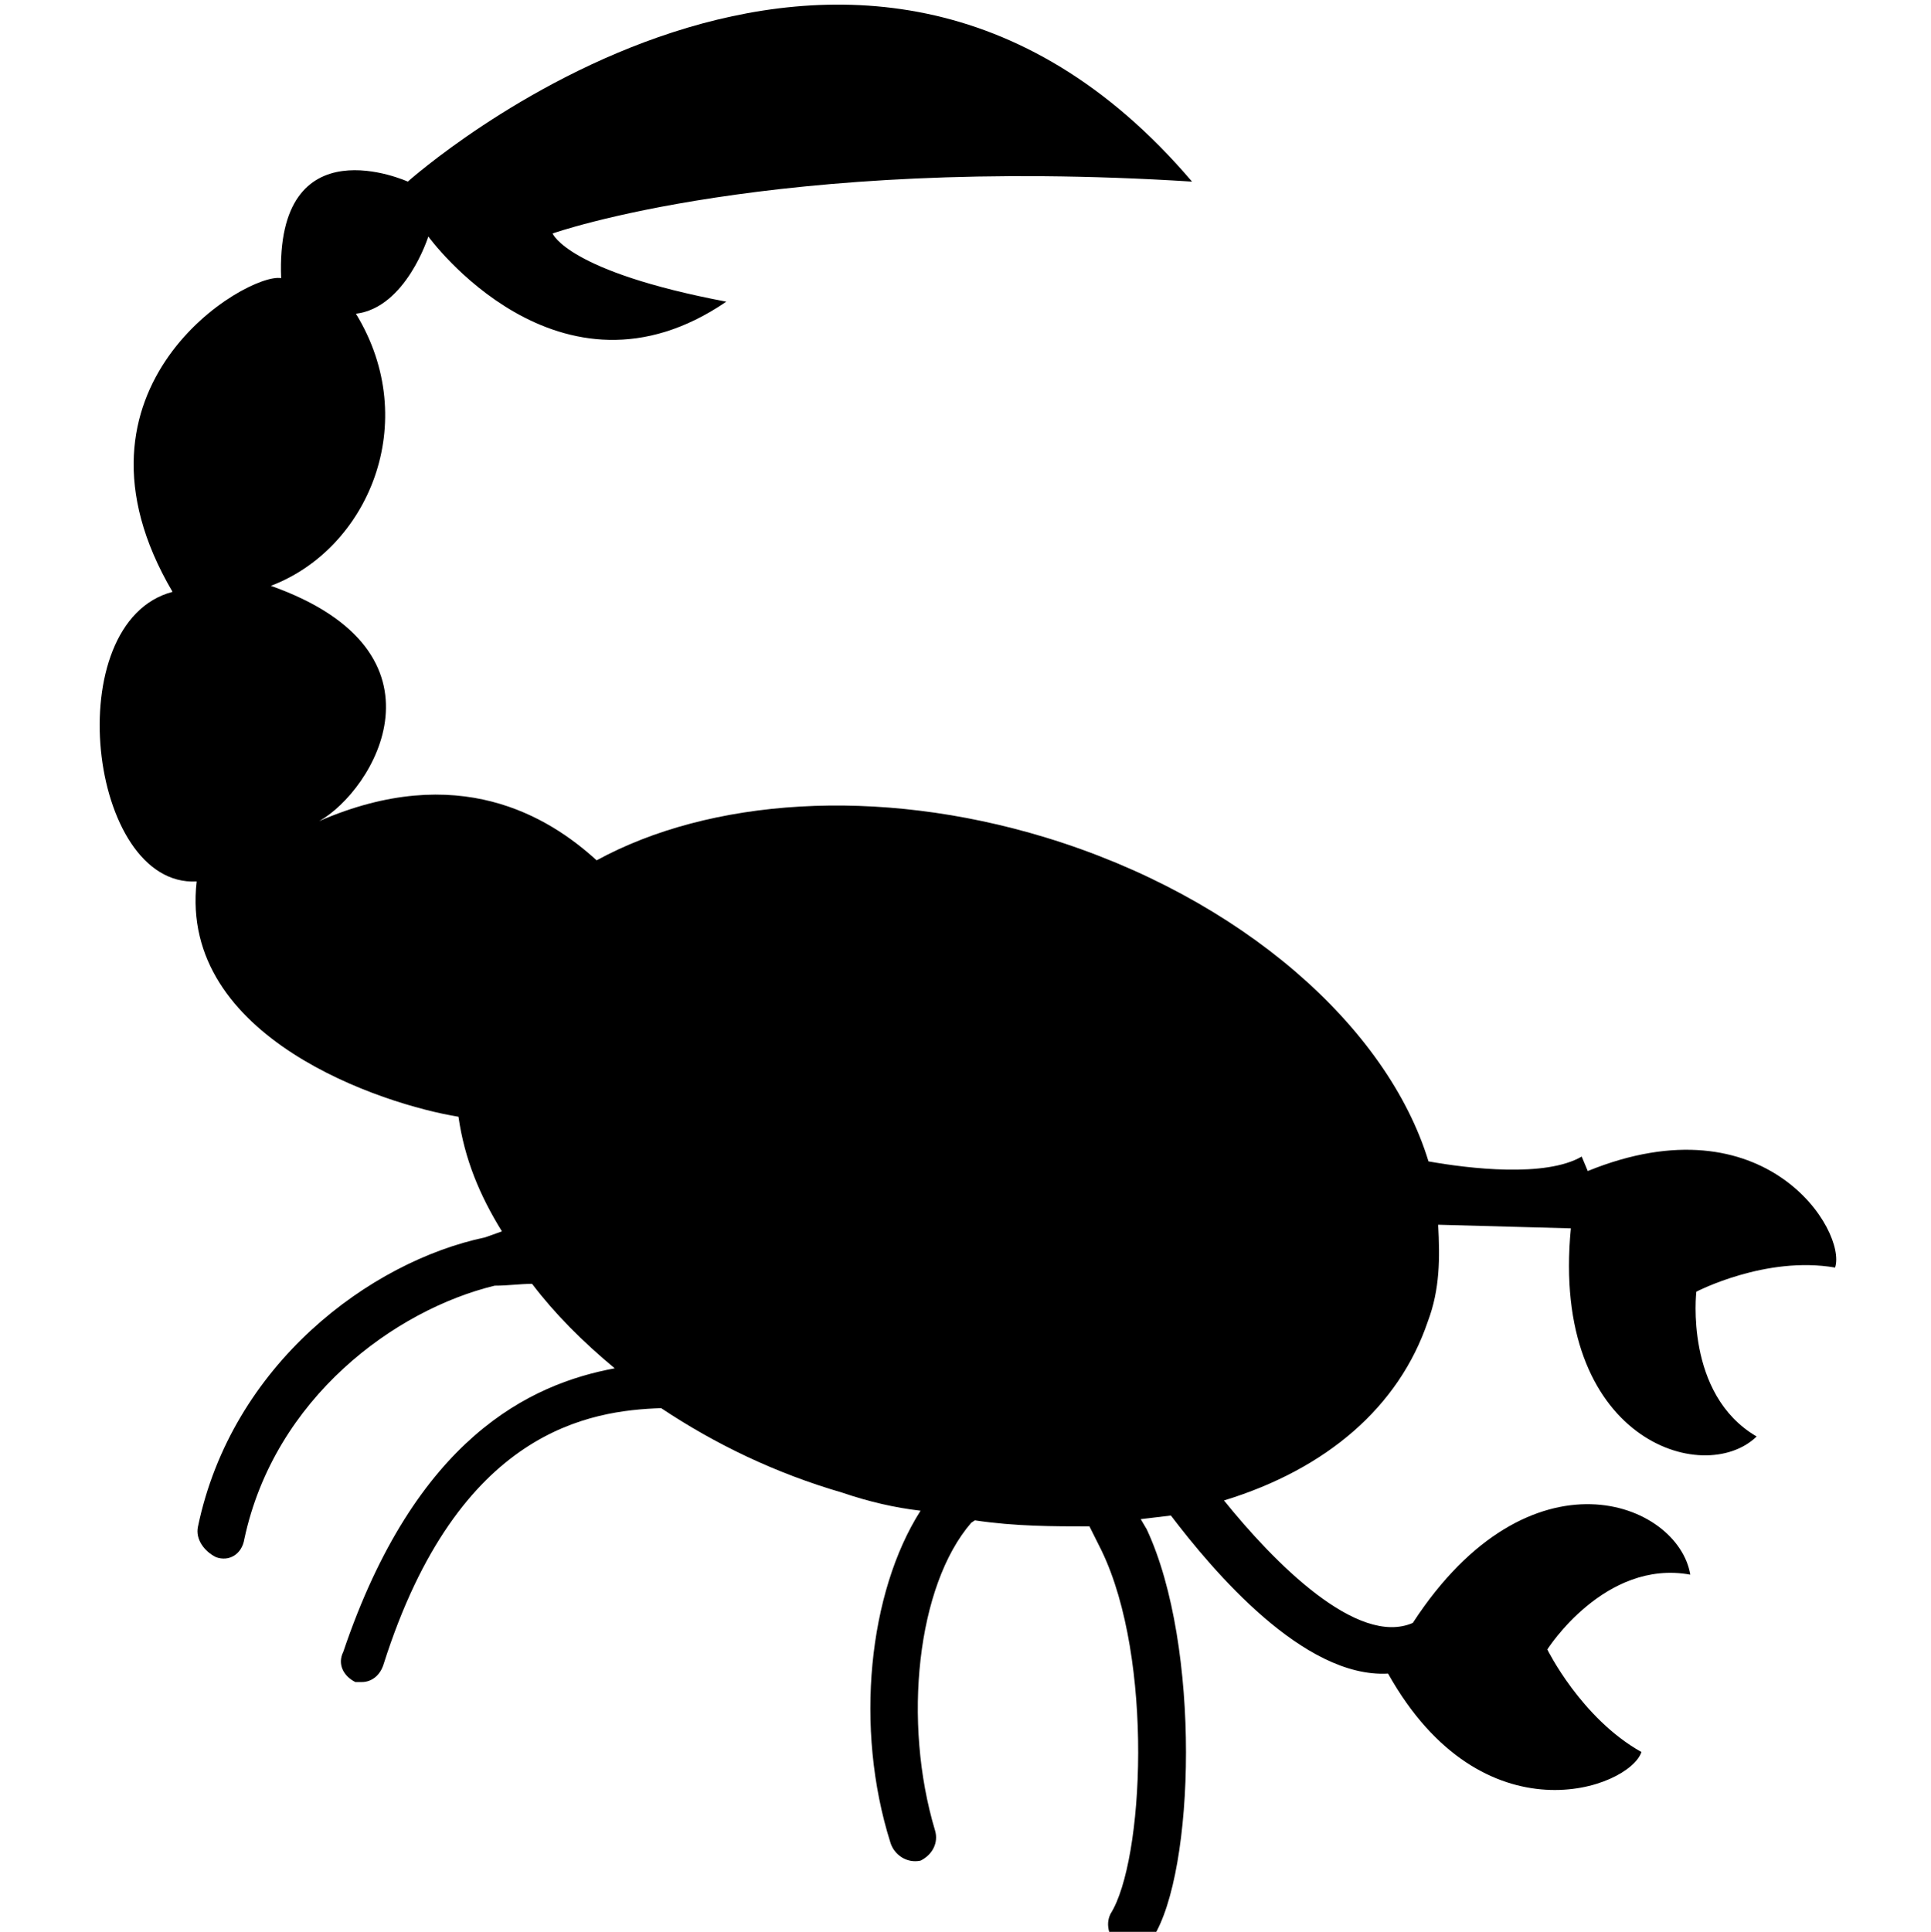 <svg xmlns="http://www.w3.org/2000/svg" width="32.01" height="32.02" viewBox="0 0 32.01 32.02">
  <path d="M26.22 19.17c-.6.35-1.87.2-2.54.08-.68-2.23-3.1-4.38-6.35-5.37-2.8-.85-5.57-.64-7.44.38-.8-.73-2.3-1.65-4.6-.65.9-.5 2.3-2.8-.8-3.9C6.1 9.1 7 7 5.9 5.2c.83-.1 1.2-1.28 1.2-1.28S9.26 6.9 12.04 5C9.4 4.5 9.16 3.87 9.16 3.87s3.66-1.3 10.6-.86c-5.62-6.6-13 0-13 0s-2.2-1-2.1 1.6c-.56-.1-3.8 1.8-1.8 5.2-1.9.5-1.4 4.9.4 4.8-.3 2.6 3.1 3.7 4.34 3.9.1.7.35 1.3.72 1.9l-.28.1c-1.9.4-4.2 2.1-4.76 4.8-.04.2.1.4.3.5.22.08.43-.05.47-.3.5-2.34 2.5-3.8 4.15-4.2.22 0 .42-.03.62-.03.38.5.84.96 1.37 1.4-1.4.26-3.3 1.15-4.5 4.7-.1.2 0 .4.2.5H6c.15 0 .3-.1.36-.3 1.24-3.9 3.44-4.2 4.6-4.24.9.6 1.9 1.08 3 1.4.44.15.87.25 1.3.3-.86 1.35-1.1 3.6-.5 5.5.06.2.27.35.5.3.2-.1.3-.3.24-.5-.54-1.8-.3-4.06.6-5.1l.06-.04c.67.1 1.3.1 1.9.1l.2.4c.87 1.8.7 5.15.15 6.02-.1.2 0 .4.1.54l.2.06c.2 0 .3-.08.4-.2.7-1.1.8-4.84-.1-6.77l-.1-.17.5-.06c.7.92 2.2 2.7 3.6 2.62 1.57 2.8 4 1.9 4.2 1.3-1-.56-1.56-1.7-1.56-1.7s.95-1.5 2.37-1.24c-.2-1.2-2.66-2.18-4.6.8-.92.4-2.3-1-3.13-2.03 1.7-.52 2.9-1.55 3.38-2.97.2-.53.2-1.05.17-1.6l2.2.06c-.34 3.5 2.2 4.3 3.08 3.45-1.2-.7-1-2.4-1-2.4s1.15-.6 2.3-.4c.2-.6-1.15-2.8-4.1-1.6z"/>
</svg>
